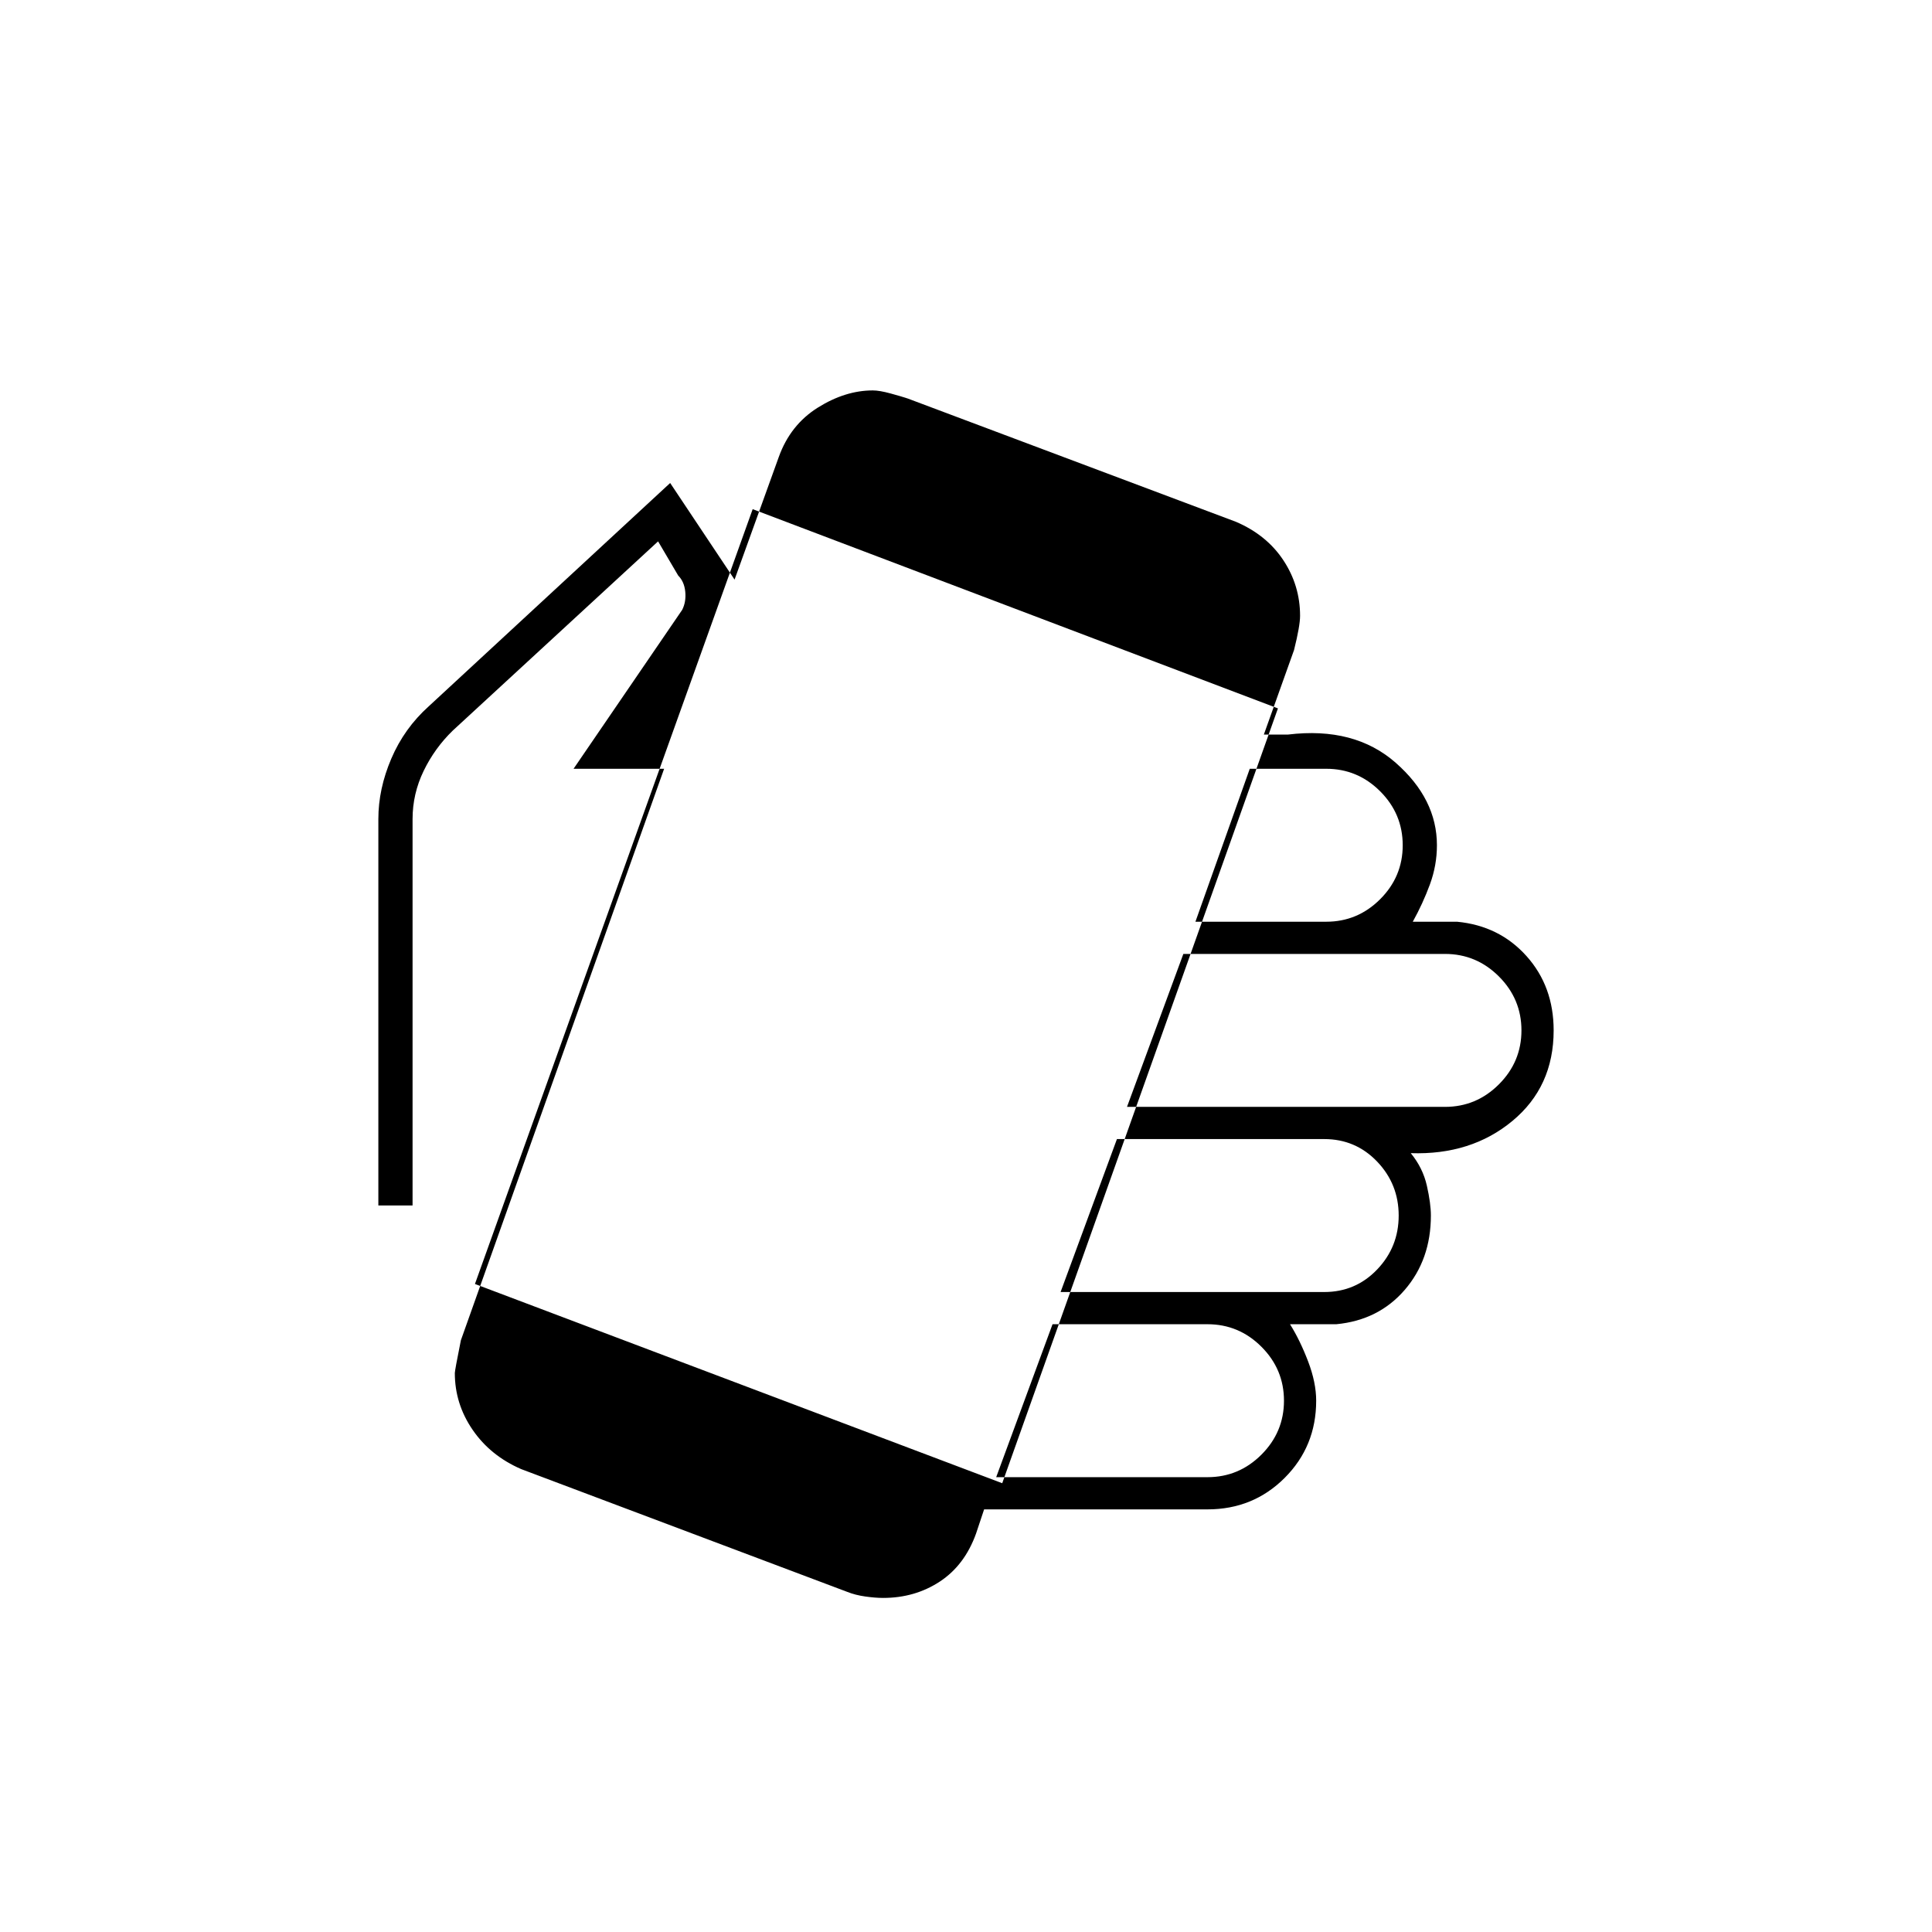 <svg xmlns="http://www.w3.org/2000/svg" height="20" viewBox="0 -960 960 960" width="20"><path d="M438.82-166q-3.82 0-8.82-.7t-9-2.3l-162-61q-15.31-6.63-24.15-19.52-8.85-12.89-8.85-28.24 0-1.24 3-16.24l101-284h-45l54-79q2-4 1.5-9t-3.5-8l-10-17-102 94q-9 8.72-14.5 20.08Q205-565.56 205-553v192h-17v-192q0-15 6.44-30.05Q200.87-598.09 213-609l120-111 32 48 22-61q5.74-15.92 19.37-24.46Q420-766 433.7-766q3.3 0 8.8 1.5 5.5 1.5 8.5 2.5l163.11 61.27q15.26 6.53 23.57 19.09Q646-669.07 646-654q0 5-3 17l-15 42h12q33-4 53.5 14t20.5 41q0 10-3.5 19.5T702-502h22q21 2 34.5 17.06Q772-469.88 772-448q0 28-20.5 45T701-387q6 7.3 8 16.15 2 8.85 2 14.85 0 21.87-13 36.94Q685-304 664-302h-23q5 8 9 18.5t4 19.5q0 22.7-15.65 38.35Q622.7-210 600-210H489l-4 12q-5.65 15.75-18.02 23.88Q454.6-166 438.82-166ZM498-223l137-385-261-99-138 385 262 99Zm-3-3h105q15.6 0 26.8-11.2Q638-248.4 638-264q0-15.6-11.2-26.8Q615.6-302 600-302h-77l-28 76Zm32-92h131q15.6 0 26.3-11.2Q695-340.4 695-356q0-15.6-10.7-26.8Q673.6-394 658-394H555l-28 76Zm33-92h158q15.6 0 26.8-11.2Q756-432.4 756-448q0-15.6-11.2-26.8Q733.6-486 718-486H588l-28 76Zm34-92h65q15.6 0 26.8-11.2Q697-524.4 697-540q0-15.6-11.2-26.8Q674.6-578 659-578h-38l-27 76Z"/></svg>